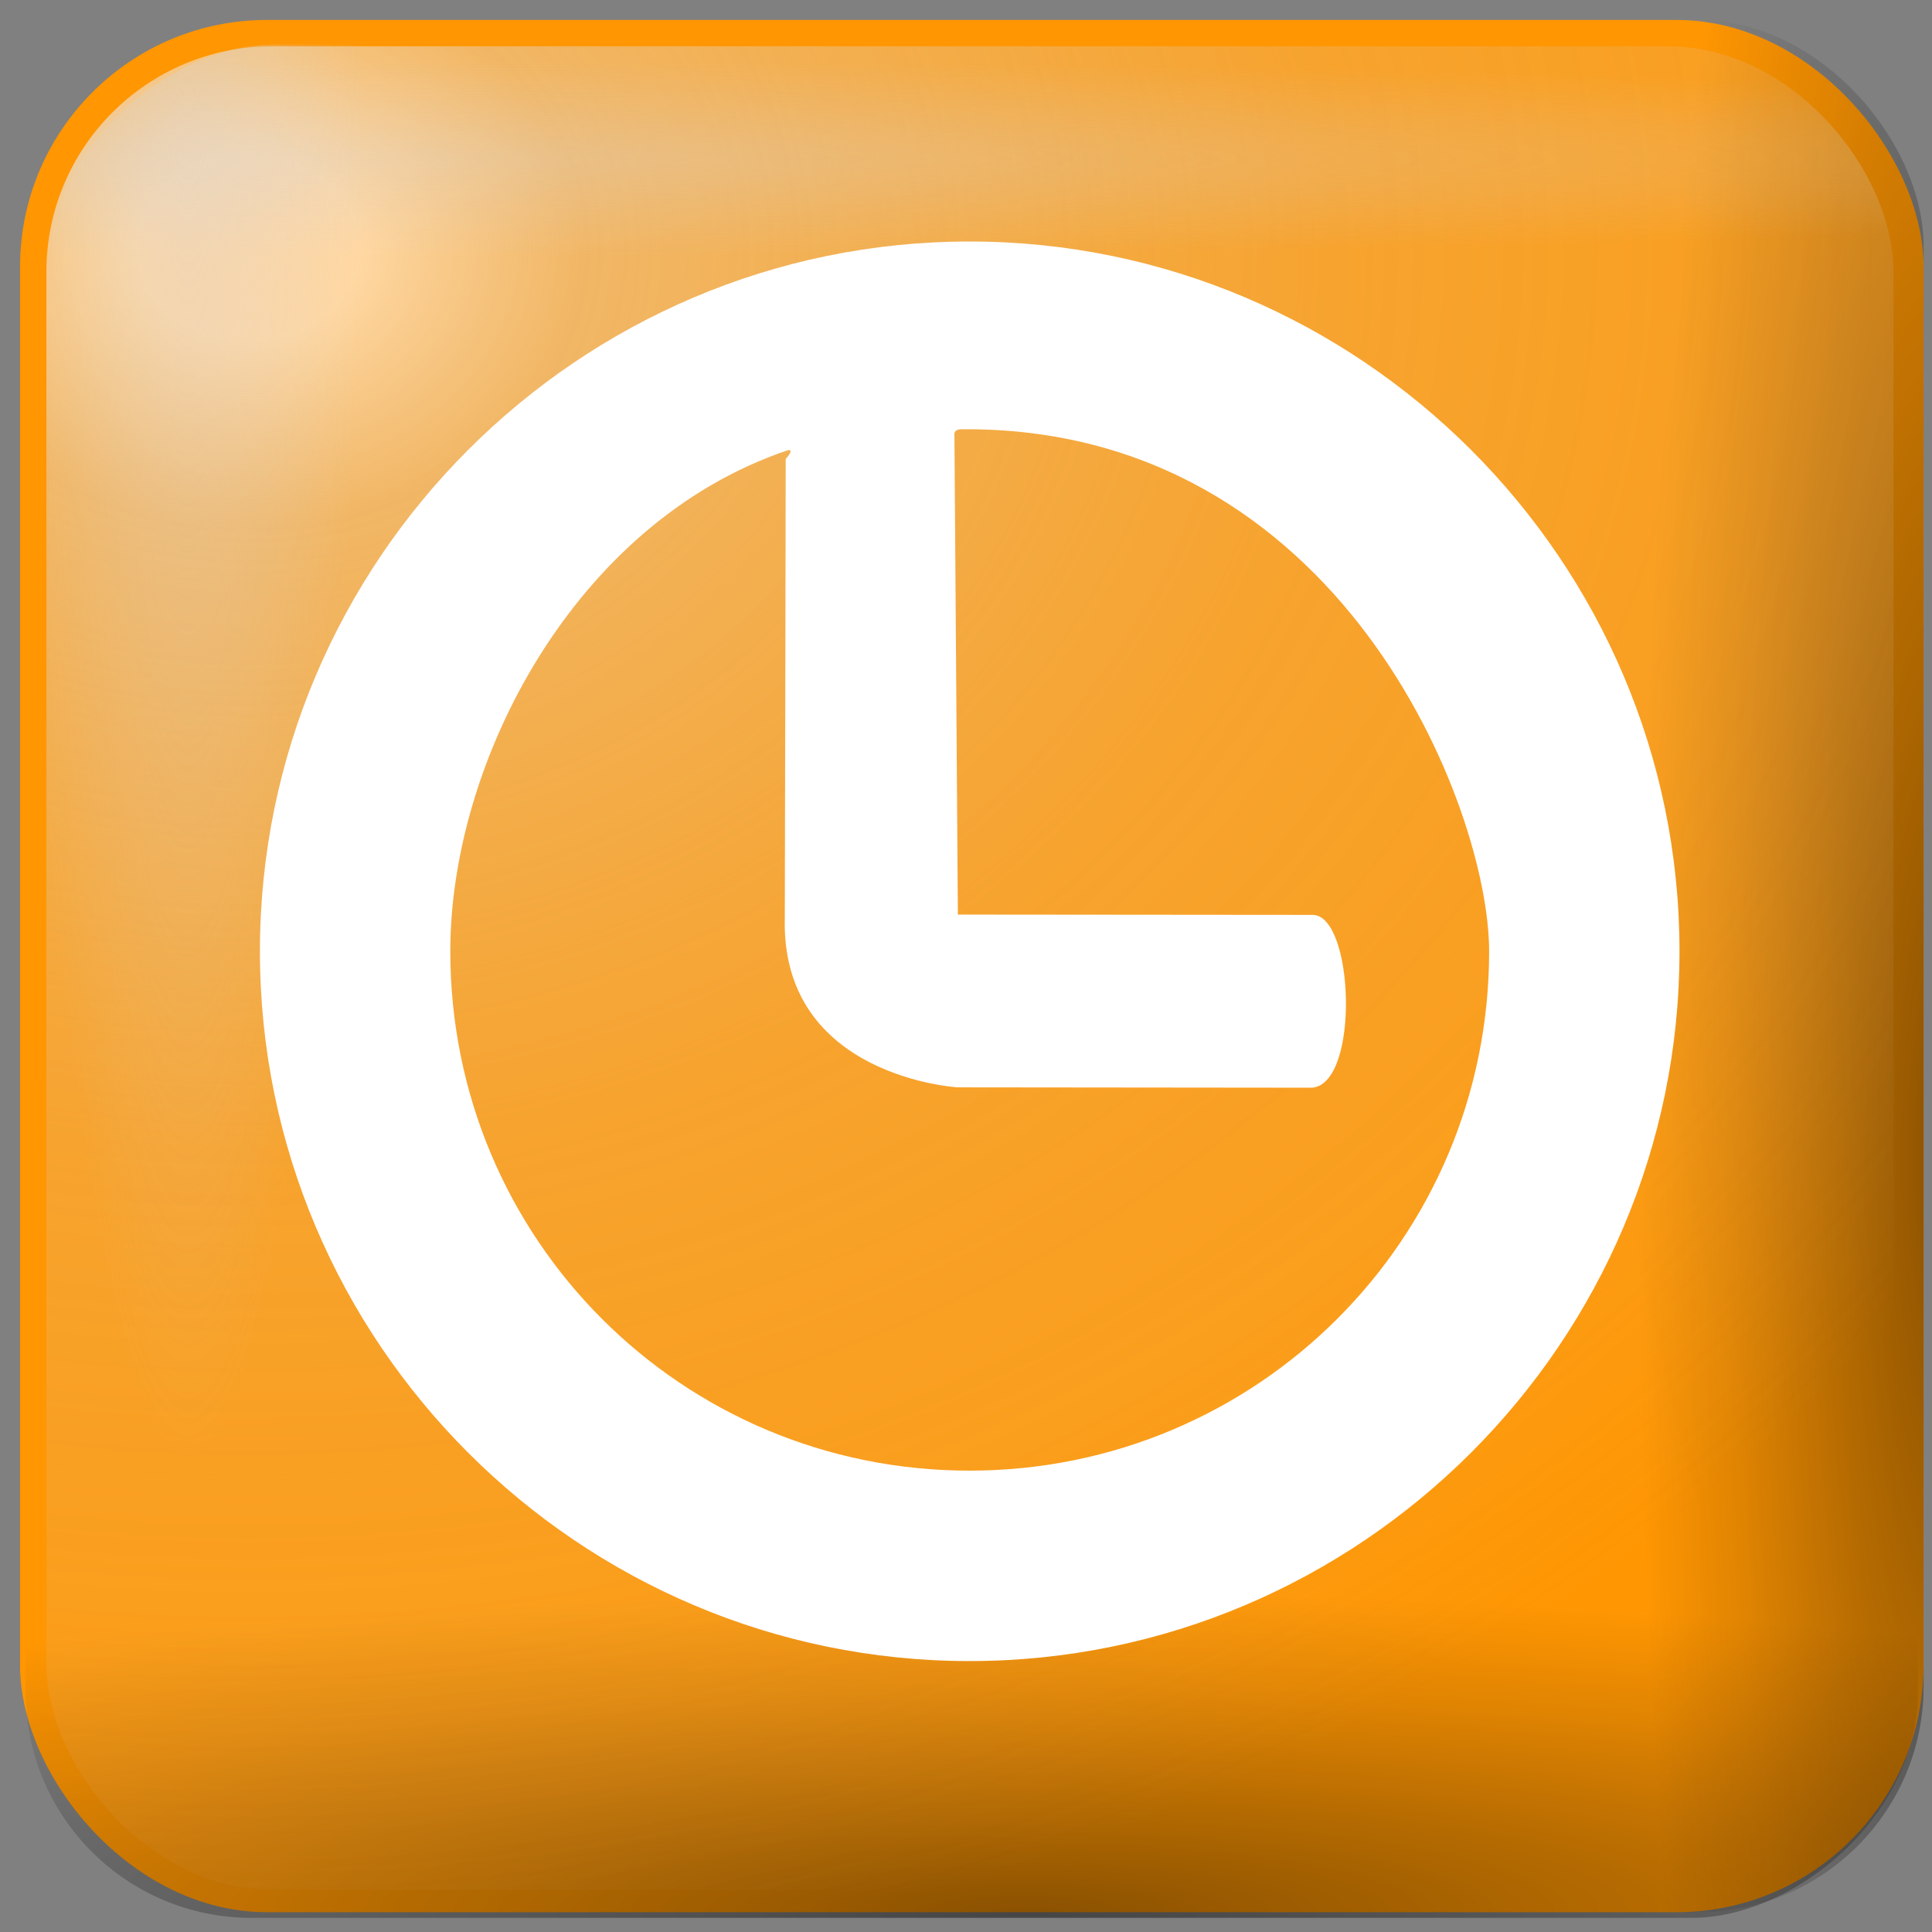 <?xml version="1.0" encoding="UTF-8" standalone="no"?>
<svg
   version="1.1"
   width="256"
   height="256"
   viewBox="0 0 256 256"
   xml:space="preserve"
   id="svg37"
   sodipodi:docname="outdated.svg"
   inkscape:version="1.3.2 (091e20ef0f, 2023-11-25)"
   xmlns:inkscape="http://www.inkscape.org/namespaces/inkscape"
   xmlns:sodipodi="http://sodipodi.sourceforge.net/DTD/sodipodi-0.dtd"
   xmlns:xlink="http://www.w3.org/1999/xlink"
   xmlns="http://www.w3.org/2000/svg"
   xmlns:svg="http://www.w3.org/2000/svg"
   xmlns:rdf="http://www.w3.org/1999/02/22-rdf-syntax-ns#"
   xmlns:cc="http://creativecommons.org/ns#"><rect x="0" y="0" width="256" height="256" fill="#808080" stroke="none"/><sodipodi:namedview
   id="namedview37"
   pagecolor="#ffffff"
   bordercolor="#000000"
   borderopacity="0.25"
   inkscape:showpageshadow="2"
   inkscape:pageopacity="0.0"
   inkscape:pagecheckerboard="0"
   inkscape:deskcolor="#d1d1d1"
   inkscape:current-layer="svg37"
   showguides="true"><sodipodi:guide
     position="128.233,225.69"
     orientation="1,0"
     id="guide1"
     inkscape:locked="false" /><sodipodi:guide
     position="56.889,127.767"
     orientation="0,-1"
     id="guide2"
     inkscape:locked="false" /></sodipodi:namedview>
<desc
   id="desc1">Created with Fabric.js 5.2.4</desc>
<defs
   id="defs1"><linearGradient
     id="linearGradient35"
     inkscape:collect="always"><stop
       style="stop-color:#d7d5d5;stop-opacity:0.411;"
       offset="0"
       id="stop34" /><stop
       style="stop-color:#d7d5d5;stop-opacity:0;"
       offset="1"
       id="stop35" /></linearGradient><linearGradient
     id="linearGradient17"
     inkscape:collect="always"><stop
       style="stop-color:#d7d5d5;stop-opacity:0.306;"
       offset="0"
       id="stop17" /><stop
       style="stop-color:#d7d5d5;stop-opacity:0;"
       offset="1"
       id="stop18" /></linearGradient><linearGradient
     id="linearGradient11"
     inkscape:collect="always"><stop
       style="stop-color:#fffdfd;stop-opacity:0.638;"
       offset="0.052"
       id="stop15" /><stop
       style="stop-color:#e1dfdf;stop-opacity:0.452;"
       offset="0.159"
       id="stop33" /><stop
       style="stop-color:#d7d5d5;stop-opacity:0.213;"
       offset="0.516"
       id="stop19" /><stop
       style="stop-color:#d7d5d5;stop-opacity:0.123;"
       offset="0.789"
       id="stop20" /><stop
       style="stop-color:#d7d5d5;stop-opacity:0;"
       offset="1"
       id="stop12" /></linearGradient><linearGradient
     id="linearGradient8"
     inkscape:collect="always"><stop
       style="stop-color:#010000;stop-opacity:0.455;"
       offset="0"
       id="stop8" /><stop
       style="stop-color:#010000;stop-opacity:0.118;"
       offset="0.7"
       id="stop10" /><stop
       style="stop-color:#010000;stop-opacity:0;"
       offset="1"
       id="stop9" /></linearGradient><linearGradient
     id="SVGID_XMLID_3__9"
     gradientUnits="userSpaceOnUse"
     gradientTransform="matrix(1.98,0,0,1.98,-126.43,-126.43)"
     x1="63.998"
     y1="14.001"
     x2="63.998"
     y2="63.001">
<stop
   offset="0%"
   style="stop-color:rgb(255,255,255);stop-opacity: 1"
   id="stop31" />
<stop
   offset="100%"
   style="stop-color:rgb(255,255,255);stop-opacity: 0"
   id="stop32" />
</linearGradient><linearGradient
     id="SVGID_XMLID_2__8"
     gradientUnits="userSpaceOnUse"
     gradientTransform="matrix(1.98,0,0,1.98,-126.43,-126.43)"
     x1="68.055"
     y1="118.069"
     x2="23.231"
     y2="22.762">
<stop
   offset="0%"
   style="stop-color:rgb(255,84,84);stop-opacity: 1"
   id="stop26" />
<stop
   offset="19.44%"
   style="stop-color:rgb(249,79,79);stop-opacity: 1"
   id="stop27" />
<stop
   offset="46.65%"
   style="stop-color:rgb(230,66,66);stop-opacity: 1"
   id="stop28" />
<stop
   offset="78.3%"
   style="stop-color:rgb(201,45,45);stop-opacity: 1"
   id="stop29" />
<stop
   offset="100%"
   style="stop-color:rgb(176,28,28);stop-opacity: 1"
   id="stop30" />
</linearGradient><linearGradient
     id="SVGID_XMLID_1__7"
     gradientUnits="userSpaceOnUse"
     gradientTransform="matrix(1.98,0,0,1.98,-126.43,-126.43)"
     x1="115.602"
     y1="117.391"
     x2="13.811"
     y2="13.381">
<stop
   offset="0"
   style="stop-color:#ff9090;stop-opacity:1;"
   id="stop21" />
<stop
   offset="0.194"
   style="stop-color:#fa8080;stop-opacity:1;"
   id="stop22" />
<stop
   offset="0.467"
   style="stop-color:#e74f4f;stop-opacity:1;"
   id="stop23" />
<stop
   offset="0.636"
   style="stop-color:#9d2323;stop-opacity:1;"
   id="stop24" />
<stop
   offset="1"
   style="stop-color:#881515;stop-opacity:1;"
   id="stop25" />
</linearGradient><radialGradient
     inkscape:collect="always"
     xlink:href="#linearGradient8"
     id="radialGradient9"
     cx="216.191"
     cy="53.194"
     fx="216.191"
     fy="53.194"
     r="117.975"
     gradientTransform="matrix(0.32,0,0,1.919,-130.767,-37.495)"
     gradientUnits="userSpaceOnUse" /><radialGradient
     inkscape:collect="always"
     xlink:href="#linearGradient8"
     id="radialGradient10"
     gradientUnits="userSpaceOnUse"
     gradientTransform="matrix(0.336,0,0,1.919,87.803,103.561)"
     cx="209.397"
     cy="37.313"
     fx="209.397"
     fy="37.313"
     r="117.975" /><radialGradient
     inkscape:collect="always"
     xlink:href="#linearGradient11"
     id="radialGradient12"
     cx="-272.405"
     cy="-50.082"
     fx="-272.405"
     fy="-50.082"
     r="117.975"
     gradientTransform="matrix(2.199,0,0,1.833,327.512,43.553)"
     gradientUnits="userSpaceOnUse" /><radialGradient
     inkscape:collect="always"
     xlink:href="#linearGradient17"
     id="radialGradient18"
     cx="-209.599"
     cy="-565.817"
     fx="-209.599"
     fy="-565.817"
     r="114.477"
     gradientTransform="matrix(2.491,0,0,0.106,274.117,0.741)"
     gradientUnits="userSpaceOnUse" /><radialGradient
     inkscape:collect="always"
     xlink:href="#linearGradient35"
     id="radialGradient33"
     gradientUnits="userSpaceOnUse"
     gradientTransform="matrix(1.766,0,0,0.194,263.204,-169.792)"
     cx="-92.594"
     cy="-563.05"
     fx="-92.594"
     fy="-563.05"
     r="114.477" /><linearGradient
     id="linearGradient2"><stop
       style="stop-color:#009b00;stop-opacity:0.922;"
       offset="0"
       id="stop37" /><stop
       style="stop-color:#006900;stop-opacity:1;"
       offset="1"
       id="stop38" /></linearGradient><linearGradient
     id="swatch32"><stop
       style="stop-color:#696969;stop-opacity:1;"
       offset="0"
       id="stop33-6" /><stop
       style="stop-color:#525252;stop-opacity:1;"
       offset="0.5"
       id="stop35-7" /><stop
       style="stop-color:#686868;stop-opacity:0.503;"
       offset="0.75"
       id="stop36" /><stop
       style="stop-color:#959595;stop-opacity:0.089;"
       offset="1"
       id="stop34-5" /></linearGradient><linearGradient
     id="linearGradient23"
     inkscape:swatch="gradient"><stop
       style="stop-color:#858585;stop-opacity:1;"
       offset="0"
       id="stop30-3" /><stop
       style="stop-color:#001500;stop-opacity:0.539;"
       offset="0.463"
       id="stop31-5" /><stop
       style="stop-color:#001500;stop-opacity:0.28;"
       offset="0.568"
       id="stop32-6" /></linearGradient><linearGradient
     id="linearGradient23-1"><stop
       style="stop-color:#858585;stop-opacity:1;"
       offset="0"
       id="stop23-2" /><stop
       style="stop-color:#001500;stop-opacity:0.539;"
       offset="0.463"
       id="stop26-7" /><stop
       style="stop-color:#001500;stop-opacity:0.28;"
       offset="0.568"
       id="stop25-0" /></linearGradient><linearGradient
     id="light100to0"><stop
       style="stop-color:#ffffff;stop-opacity:0.798;"
       offset="0"
       id="stop2764" /><stop
       style="stop-color:#ffffff;stop-opacity:0;"
       offset="1"
       id="stop2765" /></linearGradient></defs>





<g
   id="g35"
   transform="matrix(1.069,0,0,1.069,323.175,84.393)"
   style="display:inline"><rect
     style="display:none;fill:#f8fbfd;fill-opacity:1;stroke:#909faf;stroke-width:2;stroke-linecap:round;stroke-linejoin:round;stroke-miterlimit:2.5;stroke-dasharray:none;stroke-opacity:0.651"
     id="rect1"
     width="256.35"
     height="256.35"
     x="-310.441"
     y="-87.082"
     ry="31.242"
     inkscape:label="backwhite" /><rect
     style="display:inline;fill:#ff9602;fill-opacity:1;stroke:none;stroke-width:2;stroke-linecap:round;stroke-linejoin:round;stroke-miterlimit:2.5;stroke-dasharray:none;stroke-opacity:0.651"
     id="rect2"
     width="235.949"
     height="234.55"
     x="-299.832"
     y="-76.474"
     ry="30.616"
     inkscape:label="colorhead"
     rx="30.616" /><g
     id="g5"
     inkscape:label="shadowdlb"><rect
       style="display:inline;fill:url(#radialGradient9);stroke:none;stroke-width:2;stroke-linecap:round;stroke-linejoin:round;stroke-miterlimit:2.5;stroke-dasharray:none;stroke-opacity:0.651"
       id="rect3"
       width="235.949"
       height="234.55"
       x="-299.832"
       y="-76.474"
       ry="27.978" /><rect
       style="display:inline;fill:url(#radialGradient10);stroke:none;stroke-width:2;stroke-linecap:round;stroke-linejoin:round;stroke-miterlimit:2.5;stroke-dasharray:none;stroke-opacity:0.651"
       id="rect10"
       width="235.949"
       height="234.55"
       x="-77.173"
       y="64.583"
       ry="27.978"
       transform="rotate(90)" /></g><rect
     style="display:inline;fill:url(#radialGradient12);stroke:none;stroke-width:2;stroke-linecap:round;stroke-linejoin:round;stroke-miterlimit:2.5;stroke-dasharray:none;stroke-opacity:0.651"
     id="rect11"
     width="228.954"
     height="228.488"
     x="-296.568"
     y="-73.209"
     ry="27.978" /><rect
     style="display:inline;fill:url(#radialGradient18);stroke:none;stroke-width:2;stroke-linecap:round;stroke-linejoin:round;stroke-miterlimit:2.5;stroke-dasharray:none;stroke-opacity:0.651"
     id="rect15"
     width="228.954"
     height="228.488"
     x="-296.568"
     y="-73.209"
     ry="27.978" /><rect
     style="display:inline;fill:url(#radialGradient33);stroke:none;stroke-width:2;stroke-linecap:round;stroke-linejoin:round;stroke-miterlimit:2.5;stroke-dasharray:none;stroke-opacity:0.651"
     id="rect33"
     width="228.954"
     height="228.488"
     x="-155.512"
     y="-296.335"
     ry="27.978"
     transform="rotate(-90)" /></g><g
   id="g2"
   inkscape:label="clock"
   transform="translate(131.442,128)"><path
     style="display:none;opacity:0.38;fill:#000000;fill-rule:nonzero;stroke:none;stroke-width:1.98;stroke-linecap:butt;stroke-linejoin:miter;stroke-miterlimit:4;stroke-dasharray:none;stroke-dashoffset:0"
     vector-effect="non-scaling-stroke"
     d="m 2.828,-92.766 c -51.91,0 -94.27,42.346 -94.27,94.24 0,51.896 42.36,94.242 94.27,94.242 51.914,0 94.337,-42.346 94.337,-94.242 -0.002,-51.894 -42.423,-94.24 -94.337,-94.24 z m 6.279,25.972 C 36.635,-66.412 71.871,-36.738 71.871,1.476 c 0,38.214 -30.813,68.955 -69.043,68.955 -38.224,0 -68.977,-30.741 -68.977,-68.955 0,-19.107 20.217,-65.157 58.355,-68.352 0.787,-0.066 0.361,55.541 0.361,55.541 -0.557,10.069 6.07,25.5 15.629,25.452 L 54.13,13.669 c 4.533,0.093 5.649,-25.42 -3.153,-25.361 l -42.39,0.424 c 0,0 -1.181,-36.559 0.389,-54.738 0.023,-0.265 -0.135,-0.792 0.131,-0.788 z"
     stroke-linecap="round"
     id="path33"
     sodipodi:nodetypes="ssscsssssscccccas" /><path
     style="display:inline;fill:#ffffff;fill-rule:nonzero;stroke:none;stroke-width:1.98;stroke-linecap:butt;stroke-linejoin:miter;stroke-miterlimit:4;stroke-dasharray:none;stroke-dashoffset:0"
     vector-effect="non-scaling-stroke"
     d="M -2.982,-96 C -54.755,-96 -97,-53.737 -97,-1.95 -97,49.841 -54.755,92.1 -2.982,92.1 48.791,92.1 91.1,49.841 91.1,-1.95 91.1,-53.737 48.791,-96 -2.982,-96 Z m -24.273,27.727 c 1.332,-0.455 -0.077,1.103 -0.077,1.103 0,0 -0.1,59.941 -0.122,60.852 -0.507,21.048 22.895,22.396 22.895,22.396 l 46.982,0.048 c 6.349,-0.528 5.573,-22.936 0.043,-22.899 L -4.519,-6.814 -4.976,-70.358 c 0,0 -0.17,-0.753 0.93,-0.763 C 46.2,-71.571 65.875,-21.018 65.875,-1.95 65.875,36.187 35.143,66.867 -2.982,66.867 -41.105,66.869 -71.775,36.189 -71.775,-1.95 c 0,-25.206 16.485,-56.758 44.521,-66.323 z"
     stroke-linecap="round"
     id="path36"
     sodipodi:nodetypes="sssssscscccccsscss" /></g></svg>
